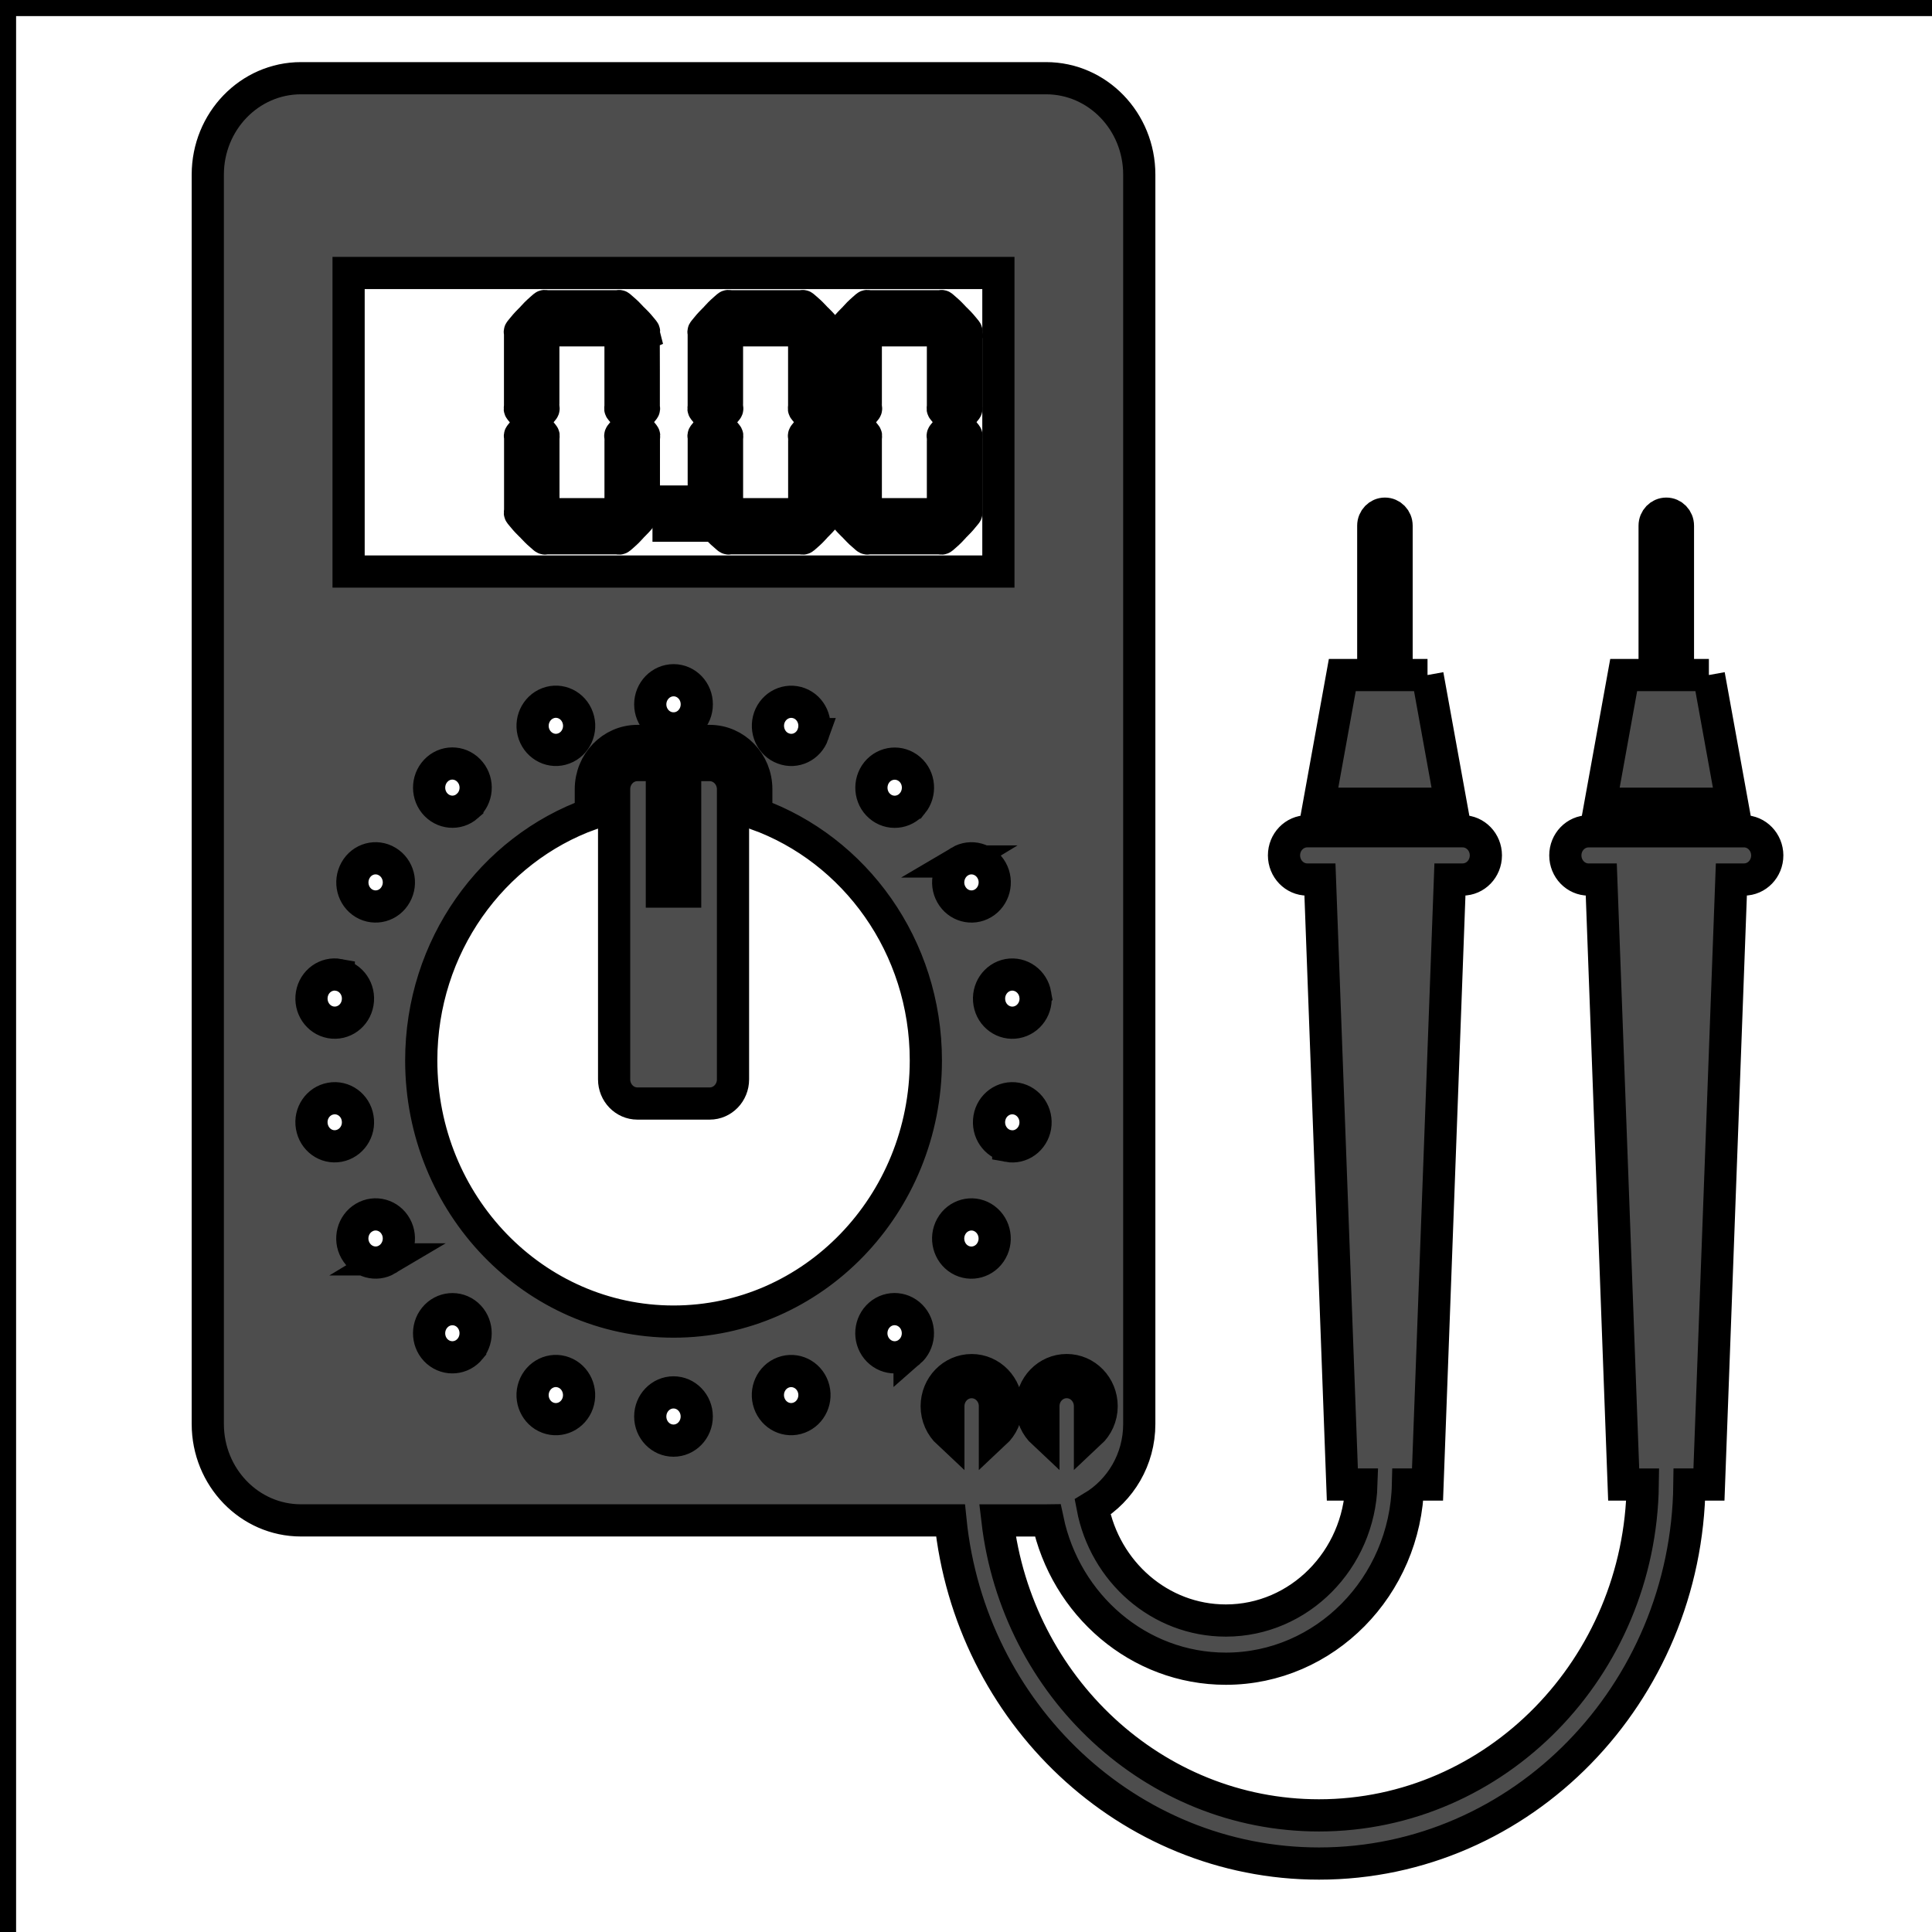 <svg width="60" height="60" xmlns="http://www.w3.org/2000/svg">
 <rect width="100%" height="100%" fill="#808080" stroke="none"/>
 <g>
  <title>background</title>
  <rect fill="none" id="canvas_background" height="62" width="62" y="-1" x="-1"/>
 </g>
 <g>
  <title>Layer 1</title>
  <rect x="0" y="0" stroke="null" id="svg_1" fill="#FFFFFF" height="90" width="73"/>
  <g stroke="null" id="svg_17">
   <path stroke="null" id="svg_18" fill="#4D4D4D" d="m44.333,20.964l-0.961,0l0,-4.638c0,-0.208 -0.162,-0.374 -0.362,-0.374c-0.2,0 -0.362,0.167 -0.362,0.374l0,4.638l-0.961,0l-0.723,3.996l4.092,0l-0.724,-3.996z"/>
   <path stroke="null" id="svg_19" fill="#4D4D4D" d="m53.071,20.964l-0.961,0l0,-4.638c0,-0.208 -0.162,-0.374 -0.362,-0.374c-0.2,0 -0.362,0.167 -0.362,0.374l0,4.638l-0.961,0l-0.723,3.996l4.092,0l-0.724,-3.996z"/>
   <path stroke="null" id="svg_20" fill="#4D4D4D" d="m54.158,25.817l-4.822,0c-0.4,0 -0.723,0.334 -0.723,0.748c0,0.415 0.324,0.75 0.723,0.75l0.393,0l0.696,18.789l0.592,0c-0.074,5.677 -4.554,10.274 -10.056,10.274c-5.137,0 -9.381,-4.009 -9.984,-9.16l1.51,0c0.016,0 0.033,-0.006 0.05,-0.006c0.556,2.634 2.824,4.611 5.532,4.611c3.076,0 5.583,-2.554 5.657,-5.72l0.607,0l0.696,-18.789l0.393,0c0.4,0 0.723,-0.334 0.723,-0.75c0,-0.413 -0.324,-0.748 -0.723,-0.748l-4.823,0c-0.4,0 -0.723,0.334 -0.723,0.748c0,0.415 0.324,0.75 0.723,0.75l0.393,0l0.696,18.789l0.592,0c-0.073,2.341 -1.932,4.224 -4.211,4.224c-2.048,0 -3.757,-1.518 -4.138,-3.524c0.862,-0.517 1.45,-1.473 1.45,-2.581l0,-38.799c0,-1.654 -1.295,-2.994 -2.893,-2.994l-23.142,0c-1.597,0 -2.893,1.341 -2.893,2.994l0,38.799c0,1.654 1.295,2.995 2.893,2.995l20.172,0c0.609,5.98 5.509,10.657 11.445,10.657c6.3,0 11.428,-5.269 11.503,-11.771l0.607,0l0.696,-18.789l0.392,0c0.4,0 0.723,-0.334 0.723,-0.75c-0.003,-0.413 -0.326,-0.748 -0.726,-0.748zm-22.846,9.773c-0.392,-0.071 -0.655,-0.458 -0.586,-0.866c0.069,-0.407 0.445,-0.677 0.837,-0.606c0.393,0.073 0.655,0.46 0.586,0.868c-0.07,0.406 -0.444,0.677 -0.837,0.604zm-1.769,2.499c0.199,-0.358 0.642,-0.48 0.986,-0.274c0.345,0.208 0.465,0.664 0.264,1.023c-0.199,0.358 -0.642,0.48 -0.987,0.274c-0.344,-0.207 -0.463,-0.664 -0.263,-1.023zm0.265,-11.334c0.346,-0.205 0.787,-0.084 0.988,0.276c0.199,0.357 0.08,0.815 -0.266,1.021c-0.344,0.206 -0.786,0.085 -0.986,-0.274c-0.201,-0.357 -0.08,-0.815 0.264,-1.023zm3.319,15.794c0.599,0 1.085,0.502 1.085,1.122c0,0.332 -0.141,0.627 -0.362,0.833l0,-0.833c0,-0.413 -0.324,-0.748 -0.723,-0.748c-0.4,0 -0.723,0.334 -0.723,0.748l0,0.833c-0.221,-0.206 -0.362,-0.5 -0.362,-0.833c0,-0.619 0.485,-1.122 1.085,-1.122zm-0.976,-11.665c0.07,0.407 -0.193,0.794 -0.588,0.866c-0.391,0.071 -0.767,-0.199 -0.836,-0.606c-0.07,-0.408 0.193,-0.795 0.586,-0.868c0.393,-0.069 0.767,0.201 0.838,0.608zm-21.325,-22.407l20.18,0l0,9.273l-20.18,0l0,-9.273zm17.511,16.468c-0.255,0.314 -0.711,0.357 -1.017,0.09c-0.306,-0.264 -0.344,-0.736 -0.089,-1.054c0.258,-0.314 0.712,-0.357 1.02,-0.091c0.306,0.265 0.344,0.736 0.087,1.055zm-3.087,-2.146c-0.136,0.386 -0.55,0.589 -0.925,0.444c-0.375,-0.138 -0.568,-0.57 -0.433,-0.957c0.138,-0.387 0.551,-0.587 0.928,-0.446c0.374,0.14 0.567,0.57 0.429,0.959zm-3.611,-0.924c0,0.411 -0.322,0.748 -0.722,0.746c-0.399,0.002 -0.722,-0.334 -0.723,-0.747c0.002,-0.414 0.325,-0.747 0.725,-0.749c0.399,0.001 0.722,0.335 0.72,0.75zm-4.13,1.369c-0.373,0.142 -0.788,-0.061 -0.926,-0.448c-0.135,-0.388 0.058,-0.815 0.434,-0.958c0.374,-0.141 0.789,0.059 0.925,0.448c0.137,0.386 -0.056,0.818 -0.433,0.958zm-2.996,1.789c-0.304,0.267 -0.759,0.225 -1.018,-0.092c-0.256,-0.318 -0.215,-0.787 0.091,-1.055c0.305,-0.266 0.76,-0.223 1.017,0.095c0.256,0.314 0.218,0.787 -0.09,1.051zm-3.992,5.244c0.391,0.071 0.656,0.458 0.585,0.866c-0.068,0.408 -0.444,0.677 -0.837,0.606c-0.393,-0.073 -0.654,-0.459 -0.585,-0.869c0.069,-0.406 0.444,-0.677 0.837,-0.604zm-0.837,4.704c-0.071,-0.406 0.193,-0.793 0.587,-0.863c0.391,-0.072 0.768,0.198 0.835,0.604c0.071,0.408 -0.193,0.793 -0.586,0.866c-0.393,0.073 -0.767,-0.198 -0.836,-0.608zm2.341,4.13c-0.346,0.206 -0.786,0.082 -0.987,-0.277c-0.2,-0.357 -0.08,-0.814 0.266,-1.019c0.344,-0.207 0.788,-0.085 0.986,0.273c0.201,0.359 0.08,0.815 -0.265,1.023zm0.264,-11.333c-0.198,0.359 -0.64,0.479 -0.986,0.274c-0.345,-0.208 -0.463,-0.664 -0.262,-1.024c0.199,-0.358 0.64,-0.48 0.986,-0.271c0.344,0.206 0.465,0.663 0.262,1.021zm2.313,14.108c-0.258,0.316 -0.711,0.357 -1.019,0.092c-0.305,-0.265 -0.344,-0.737 -0.087,-1.053c0.256,-0.316 0.712,-0.358 1.017,-0.094c0.306,0.267 0.344,0.738 0.089,1.055zm3.339,1.696c-0.137,0.388 -0.551,0.587 -0.927,0.446c-0.374,-0.14 -0.568,-0.572 -0.43,-0.959c0.137,-0.387 0.551,-0.589 0.925,-0.446c0.375,0.14 0.567,0.572 0.432,0.959zm2.975,1.158c-0.399,0 -0.722,-0.335 -0.722,-0.749s0.324,-0.749 0.722,-0.749c0.399,0 0.722,0.335 0.722,0.749s-0.324,0.749 -0.722,0.749zm3.901,-0.713c-0.375,0.142 -0.79,-0.059 -0.926,-0.447c-0.137,-0.387 0.057,-0.817 0.433,-0.957c0.374,-0.14 0.789,0.059 0.926,0.448c0.136,0.386 -0.058,0.816 -0.433,0.956zm3.431,-2.049c-0.305,0.266 -0.76,0.224 -1.018,-0.093c-0.257,-0.316 -0.217,-0.788 0.089,-1.055c0.305,-0.265 0.761,-0.223 1.018,0.094c0.256,0.316 0.217,0.788 -0.089,1.054zm-7.331,-0.935c-4.327,0 -7.835,-3.631 -7.835,-8.109c0,-3.547 2.203,-6.554 5.267,-7.656l0,-0.769c0,-0.826 0.648,-1.498 1.446,-1.498l2.246,0c0.797,0 1.446,0.672 1.446,1.498l0,0.769c3.064,1.102 5.266,4.109 5.266,7.656c-0.001,4.478 -3.509,8.109 -7.836,8.109zm9.258,1.881c-0.4,0 -0.723,0.334 -0.723,0.748l0,0.833c-0.221,-0.206 -0.362,-0.501 -0.362,-0.833c0,-0.619 0.486,-1.122 1.085,-1.122s1.085,0.502 1.085,1.122c0,0.332 -0.141,0.627 -0.362,0.833l0,-0.833c0,-0.414 -0.324,-0.748 -0.723,-0.748z"/>
   <rect stroke="null" id="svg_21" fill="#4D4D4D" height="0.75" width="0.723" y="15.576" x="20.763"/>
   <path stroke="null" id="svg_22" fill="#4D4D4D" d="m19.994,10.387c-0.01,-0.037 0.025,-0.074 -0.001,-0.108c-0.028,-0.035 -0.055,-0.067 -0.08,-0.098c-0.048,-0.061 -0.099,-0.115 -0.139,-0.159c-0.083,-0.089 -0.141,-0.138 -0.141,-0.138s-0.049,-0.057 -0.134,-0.142c-0.042,-0.041 -0.094,-0.093 -0.154,-0.142c-0.03,-0.025 -0.061,-0.053 -0.094,-0.082c-0.033,-0.035 -0.069,0.006 -0.106,-0.007c-0.292,0 -0.682,0 -1.072,0c-0.391,0 -0.78,0 -1.073,0c-0.036,0.011 -0.071,-0.025 -0.105,0.002c-0.033,0.029 -0.065,0.057 -0.095,0.083c-0.059,0.051 -0.111,0.101 -0.154,0.143c-0.085,0.087 -0.134,0.146 -0.134,0.146s-0.055,0.051 -0.137,0.138c-0.04,0.044 -0.09,0.098 -0.138,0.159c-0.025,0.031 -0.052,0.064 -0.08,0.098c-0.033,0.034 0.005,0.07 -0.006,0.108c0,0.302 0,0.707 0,1.111c0,0.403 0,0.808 0,1.11c0.01,0.037 -0.025,0.074 0.001,0.108c0.028,0.035 0.055,0.067 0.08,0.098c0.048,0.061 0.099,0.115 0.139,0.159c0.083,0.089 0.14,0.138 0.14,0.138s0.058,-0.051 0.141,-0.138c0.041,-0.044 0.091,-0.097 0.139,-0.159c0.025,-0.031 0.052,-0.064 0.08,-0.098c0.026,-0.034 -0.009,-0.07 0.002,-0.108c0,-0.302 0,-0.707 0,-1.11c0,-0.403 0,-0.808 0,-1.111c-0.012,-0.037 0.026,-0.074 -0.006,-0.108c-0.028,-0.035 -0.055,-0.067 -0.08,-0.098c-0.033,-0.043 -0.065,-0.077 -0.097,-0.111c0.034,0.033 0.067,0.067 0.109,0.102c0.03,0.027 0.061,0.055 0.095,0.084c0.033,0.027 0.069,-0.009 0.105,0.002c0.293,0 0.683,0 1.073,0c0.391,0 0.78,0 1.072,0c0.037,-0.013 0.072,0.027 0.106,-0.007c0.033,-0.029 0.064,-0.057 0.094,-0.082c0.041,-0.035 0.072,-0.066 0.106,-0.098c-0.033,0.035 -0.064,0.068 -0.098,0.111c-0.025,0.031 -0.052,0.064 -0.08,0.098c-0.026,0.034 0.009,0.07 -0.001,0.108c0,0.302 0,0.707 0,1.111c0,0.403 0,0.808 0,1.11c0.012,0.037 -0.027,0.074 0.006,0.108c0.028,0.035 0.055,0.067 0.08,0.098c0.048,0.061 0.098,0.115 0.138,0.159c0.081,0.089 0.137,0.138 0.137,0.138s0.055,-0.051 0.137,-0.138c0.04,-0.044 0.09,-0.097 0.138,-0.159c0.025,-0.031 0.052,-0.064 0.08,-0.098c0.033,-0.034 -0.005,-0.07 0.006,-0.108c0,-0.302 0,-0.707 0,-1.11c-0.003,-0.403 -0.003,-0.808 -0.003,-1.111z"/>
   <path stroke="null" id="svg_23" fill="#4D4D4D" d="m25.058,13.411c-0.025,0.031 -0.052,0.064 -0.08,0.098c-0.026,0.035 0.009,0.071 -0.002,0.108c0,0.303 0,0.707 0,1.112c0,0.403 0,0.808 0,1.11c0.012,0.038 -0.027,0.075 0.006,0.109c0.028,0.034 0.055,0.066 0.08,0.097c0.033,0.044 0.065,0.077 0.097,0.111c-0.033,-0.033 -0.067,-0.067 -0.109,-0.102c-0.03,-0.026 -0.061,-0.055 -0.095,-0.084c-0.033,-0.026 -0.069,0.01 -0.105,-0.001c-0.293,0 -0.683,0 -1.073,0c-0.391,0 -0.78,0 -1.072,0c-0.036,0.012 -0.071,-0.028 -0.105,0.007c-0.033,0.029 -0.064,0.056 -0.095,0.082c-0.041,0.035 -0.072,0.066 -0.106,0.098c0.033,-0.035 0.064,-0.067 0.098,-0.111c0.025,-0.031 0.052,-0.064 0.08,-0.097c0.026,-0.034 -0.009,-0.07 0.001,-0.109c0,-0.301 0,-0.706 0,-1.11c0,-0.404 0,-0.808 0,-1.112c-0.012,-0.036 0.027,-0.073 -0.006,-0.108c-0.028,-0.035 -0.055,-0.067 -0.08,-0.098c-0.048,-0.06 -0.099,-0.115 -0.138,-0.159c-0.081,-0.088 -0.137,-0.138 -0.137,-0.138s-0.055,0.051 -0.137,0.138c-0.041,0.044 -0.09,0.098 -0.138,0.159c-0.025,0.031 -0.052,0.064 -0.08,0.098c-0.033,0.035 0.005,0.071 -0.006,0.108c0,0.303 0,0.707 0,1.112c0,0.403 0,0.808 0,1.11c0.011,0.038 -0.024,0.075 0.002,0.109c0.028,0.034 0.055,0.066 0.08,0.097c0.048,0.062 0.099,0.115 0.139,0.159c0.083,0.09 0.141,0.138 0.141,0.138s0.049,0.058 0.134,0.142c0.042,0.042 0.094,0.094 0.154,0.142c0.03,0.025 0.061,0.054 0.095,0.083c0.033,0.034 0.069,-0.007 0.105,0.007c0.293,0 0.683,0 1.072,0c0.391,0 0.78,0 1.073,0c0.037,-0.011 0.071,0.025 0.105,-0.002c0.033,-0.029 0.064,-0.057 0.095,-0.082c0.06,-0.051 0.111,-0.102 0.154,-0.144c0.086,-0.086 0.134,-0.146 0.134,-0.146s0.055,-0.05 0.137,-0.138c0.04,-0.044 0.09,-0.096 0.138,-0.159c0.025,-0.031 0.052,-0.064 0.08,-0.097c0.033,-0.034 -0.005,-0.07 0.006,-0.109c0,-0.301 0,-0.706 0,-1.11c0,-0.404 0,-0.808 0,-1.112c-0.011,-0.036 0.024,-0.073 -0.002,-0.108c-0.028,-0.035 -0.055,-0.067 -0.08,-0.098c-0.048,-0.06 -0.099,-0.115 -0.139,-0.159c-0.083,-0.088 -0.141,-0.138 -0.141,-0.138s-0.057,0.051 -0.14,0.138c-0.04,0.044 -0.09,0.098 -0.138,0.159z"/>
   <path stroke="null" id="svg_24" fill="#4D4D4D" d="m19.353,13.411c-0.025,0.031 -0.052,0.064 -0.08,0.098c-0.026,0.035 0.009,0.071 -0.001,0.108c0,0.303 0,0.707 0,1.112c0,0.403 0,0.808 0,1.11c0.012,0.038 -0.027,0.075 0.006,0.109c0.028,0.034 0.055,0.066 0.08,0.097c0.033,0.044 0.065,0.077 0.097,0.111c-0.034,-0.033 -0.067,-0.067 -0.109,-0.102c-0.03,-0.026 -0.061,-0.055 -0.094,-0.084c-0.033,-0.026 -0.069,0.01 -0.106,-0.001c-0.292,0 -0.682,0 -1.072,0c-0.391,0 -0.78,0 -1.073,0c-0.036,0.012 -0.071,-0.028 -0.105,0.007c-0.033,0.029 -0.065,0.056 -0.095,0.082c-0.041,0.035 -0.072,0.066 -0.105,0.098c0.033,-0.035 0.064,-0.067 0.098,-0.111c0.025,-0.031 0.052,-0.064 0.08,-0.097c0.026,-0.034 -0.009,-0.07 0.002,-0.109c0,-0.301 0,-0.706 0,-1.11c0,-0.404 0,-0.808 0,-1.112c-0.012,-0.036 0.026,-0.073 -0.006,-0.108c-0.028,-0.035 -0.055,-0.067 -0.08,-0.098c-0.048,-0.06 -0.099,-0.115 -0.138,-0.159c-0.082,-0.088 -0.137,-0.138 -0.137,-0.138s-0.055,0.051 -0.137,0.138c-0.04,0.044 -0.09,0.098 -0.138,0.159c-0.025,0.031 -0.052,0.064 -0.08,0.098c-0.033,0.035 0.005,0.071 -0.006,0.108c0,0.303 0,0.707 0,1.112c0,0.403 0,0.808 0,1.11c0.01,0.038 -0.025,0.075 0.001,0.109c0.028,0.034 0.055,0.066 0.08,0.097c0.048,0.062 0.099,0.115 0.139,0.159c0.083,0.09 0.14,0.138 0.14,0.138s0.049,0.058 0.134,0.142c0.042,0.042 0.095,0.094 0.154,0.142c0.03,0.025 0.061,0.054 0.095,0.083c0.033,0.034 0.069,-0.007 0.105,0.007c0.293,0 0.683,0 1.073,0c0.391,0 0.78,0 1.072,0c0.037,-0.011 0.072,0.025 0.106,-0.002c0.033,-0.029 0.064,-0.057 0.094,-0.082c0.06,-0.051 0.111,-0.102 0.154,-0.144c0.086,-0.086 0.134,-0.146 0.134,-0.146s0.055,-0.05 0.137,-0.138c0.04,-0.044 0.09,-0.096 0.138,-0.159c0.025,-0.031 0.052,-0.064 0.08,-0.097c0.033,-0.034 -0.005,-0.07 0.006,-0.109c0,-0.301 0,-0.706 0,-1.11c0,-0.404 0,-0.808 0,-1.112c-0.01,-0.036 0.025,-0.073 -0.001,-0.108c-0.028,-0.035 -0.055,-0.067 -0.08,-0.098c-0.048,-0.06 -0.099,-0.115 -0.139,-0.159c-0.083,-0.088 -0.141,-0.138 -0.141,-0.138s-0.057,0.051 -0.14,0.138c-0.043,0.044 -0.094,0.098 -0.142,0.159z"/>
   <path stroke="null" id="svg_25" fill="#4D4D4D" d="m25.699,10.387c-0.011,-0.037 0.024,-0.074 -0.002,-0.108c-0.028,-0.035 -0.055,-0.067 -0.08,-0.098c-0.048,-0.061 -0.099,-0.115 -0.139,-0.159c-0.083,-0.089 -0.141,-0.138 -0.141,-0.138s-0.049,-0.057 -0.134,-0.142c-0.042,-0.041 -0.094,-0.093 -0.154,-0.142c-0.03,-0.025 -0.061,-0.053 -0.095,-0.082c-0.033,-0.035 -0.069,0.006 -0.105,-0.007c-0.293,0 -0.683,0 -1.073,0c-0.391,0 -0.78,0 -1.072,0c-0.036,0.011 -0.071,-0.025 -0.105,0.002c-0.033,0.029 -0.064,0.057 -0.095,0.083c-0.06,0.051 -0.111,0.101 -0.154,0.143c-0.086,0.087 -0.134,0.146 -0.134,0.146s-0.055,0.051 -0.137,0.138c-0.041,0.044 -0.09,0.098 -0.138,0.159c-0.025,0.031 -0.052,0.064 -0.08,0.098c-0.033,0.034 0.005,0.07 -0.006,0.108c0,0.302 0,0.707 0,1.111c0,0.403 0,0.808 0,1.11c0.011,0.037 -0.024,0.074 0.002,0.108c0.028,0.035 0.055,0.067 0.08,0.098c0.048,0.061 0.099,0.115 0.139,0.159c0.083,0.089 0.141,0.138 0.141,0.138s0.057,-0.051 0.14,-0.138c0.041,-0.044 0.091,-0.097 0.139,-0.159c0.025,-0.031 0.052,-0.064 0.08,-0.098c0.026,-0.034 -0.009,-0.07 0.001,-0.108c0,-0.302 0,-0.707 0,-1.11c0,-0.403 0,-0.808 0,-1.111c-0.012,-0.037 0.027,-0.074 -0.006,-0.108c-0.028,-0.035 -0.055,-0.067 -0.08,-0.098c-0.033,-0.043 -0.065,-0.077 -0.097,-0.111c0.033,0.033 0.067,0.067 0.109,0.102c0.03,0.027 0.061,0.055 0.095,0.084c0.033,0.027 0.069,-0.009 0.105,0.002c0.293,0 0.683,0 1.072,0c0.391,0 0.78,0 1.073,0c0.037,-0.013 0.071,0.027 0.105,-0.007c0.033,-0.029 0.064,-0.057 0.095,-0.082c0.041,-0.035 0.072,-0.066 0.106,-0.098c-0.033,0.035 -0.064,0.068 -0.098,0.111c-0.025,0.031 -0.052,0.064 -0.08,0.098c-0.026,0.034 0.009,0.07 -0.002,0.108c0,0.302 0,0.707 0,1.111c0,0.403 0,0.808 0,1.11c0.012,0.037 -0.027,0.074 0.006,0.108c0.028,0.035 0.055,0.067 0.08,0.098c0.048,0.061 0.099,0.115 0.138,0.159c0.081,0.089 0.137,0.138 0.137,0.138s0.055,-0.051 0.137,-0.138c0.04,-0.044 0.09,-0.097 0.138,-0.159c0.025,-0.031 0.052,-0.064 0.08,-0.098c0.033,-0.034 -0.005,-0.07 0.006,-0.108c0,-0.302 0,-0.707 0,-1.11c0.001,-0.403 0.001,-0.808 0.001,-1.111z"/>
   <path stroke="null" id="svg_26" fill="#4D4D4D" d="m22.039,23.76l-0.761,0l0,3.929l-0.723,0l0,-3.929l-0.76,0c-0.4,0 -0.723,0.334 -0.723,0.75l0,9.012c0,0.413 0.324,0.749 0.723,0.749l2.246,0c0.399,0 0.723,-0.335 0.723,-0.749l0,-9.012c-0.001,-0.415 -0.325,-0.75 -0.724,-0.75z"/>
   <path stroke="null" id="svg_27" fill="#4D4D4D" d="m29.366,13.411c-0.025,0.031 -0.052,0.064 -0.08,0.098c-0.026,0.035 0.009,0.071 -0.002,0.108c0,0.303 0,0.707 0,1.112c0,0.403 0,0.808 0,1.11c0.012,0.038 -0.027,0.075 0.006,0.109c0.028,0.034 0.055,0.066 0.08,0.097c0.033,0.044 0.065,0.077 0.097,0.111c-0.034,-0.033 -0.067,-0.067 -0.109,-0.102c-0.03,-0.026 -0.061,-0.055 -0.094,-0.084c-0.033,-0.026 -0.069,0.01 -0.106,-0.001c-0.292,0 -0.682,0 -1.072,0c-0.391,0 -0.78,0 -1.072,0c-0.036,0.012 -0.071,-0.028 -0.105,0.007c-0.033,0.029 -0.065,0.056 -0.095,0.082c-0.041,0.035 -0.072,0.066 -0.105,0.098c0.033,-0.035 0.064,-0.067 0.098,-0.111c0.024,-0.031 0.052,-0.064 0.08,-0.097c0.026,-0.034 -0.009,-0.07 0.001,-0.109c0,-0.301 0,-0.706 0,-1.11c0,-0.404 0,-0.808 0,-1.112c-0.012,-0.036 0.027,-0.073 -0.006,-0.108c-0.028,-0.035 -0.055,-0.067 -0.08,-0.098c-0.048,-0.06 -0.098,-0.115 -0.138,-0.159c-0.082,-0.088 -0.137,-0.138 -0.137,-0.138s-0.055,0.051 -0.137,0.138c-0.041,0.044 -0.09,0.098 -0.138,0.159c-0.025,0.031 -0.052,0.064 -0.08,0.098c-0.033,0.035 0.005,0.071 -0.006,0.108c0,0.303 0,0.707 0,1.112c0,0.403 0,0.808 0,1.11c0.01,0.038 -0.025,0.075 0.001,0.109c0.028,0.034 0.055,0.066 0.08,0.097c0.048,0.062 0.099,0.115 0.139,0.159c0.083,0.09 0.14,0.138 0.14,0.138s0.049,0.058 0.134,0.142c0.042,0.042 0.094,0.094 0.154,0.142c0.03,0.025 0.061,0.054 0.095,0.083c0.033,0.034 0.069,-0.007 0.105,0.007c0.292,0 0.683,0 1.072,0c0.391,0 0.78,0 1.072,0c0.037,-0.011 0.072,0.025 0.106,-0.002c0.033,-0.029 0.064,-0.057 0.094,-0.082c0.06,-0.051 0.111,-0.102 0.154,-0.144c0.086,-0.086 0.134,-0.146 0.134,-0.146s0.055,-0.05 0.137,-0.138c0.04,-0.044 0.09,-0.096 0.138,-0.159c0.025,-0.031 0.052,-0.064 0.08,-0.097c0.033,-0.034 -0.005,-0.07 0.006,-0.109c0,-0.301 0,-0.706 0,-1.11c0,-0.404 0,-0.808 0,-1.112c-0.01,-0.036 0.025,-0.073 -0.001,-0.108c-0.028,-0.035 -0.055,-0.067 -0.08,-0.098c-0.048,-0.06 -0.099,-0.115 -0.139,-0.159c-0.083,-0.088 -0.14,-0.138 -0.14,-0.138s-0.057,0.051 -0.14,0.138c-0.04,0.044 -0.09,0.098 -0.138,0.159z"/>
   <path stroke="null" id="svg_28" fill="#4D4D4D" d="m30.008,10.387c-0.01,-0.037 0.025,-0.074 -0.001,-0.108c-0.028,-0.035 -0.055,-0.067 -0.08,-0.098c-0.048,-0.061 -0.099,-0.115 -0.139,-0.159c-0.083,-0.089 -0.14,-0.138 -0.14,-0.138s-0.049,-0.057 -0.134,-0.142c-0.042,-0.041 -0.095,-0.093 -0.154,-0.142c-0.03,-0.025 -0.061,-0.053 -0.094,-0.082c-0.033,-0.035 -0.069,0.006 -0.106,-0.007c-0.292,0 -0.682,0 -1.072,0c-0.391,0 -0.78,0 -1.072,0c-0.036,0.011 -0.071,-0.025 -0.105,0.002c-0.033,0.029 -0.065,0.057 -0.095,0.083c-0.059,0.051 -0.111,0.101 -0.154,0.143c-0.085,0.087 -0.134,0.146 -0.134,0.146s-0.055,0.051 -0.137,0.138c-0.041,0.044 -0.09,0.098 -0.138,0.159c-0.025,0.031 -0.052,0.064 -0.08,0.098c-0.033,0.034 0.005,0.07 -0.006,0.108c0,0.302 0,0.707 0,1.111c0,0.403 0,0.808 0,1.11c0.01,0.037 -0.025,0.074 0.001,0.108c0.028,0.035 0.055,0.067 0.08,0.098c0.048,0.061 0.099,0.115 0.139,0.159c0.083,0.089 0.14,0.138 0.14,0.138s0.057,-0.051 0.141,-0.138c0.041,-0.044 0.091,-0.097 0.139,-0.159c0.024,-0.031 0.052,-0.064 0.08,-0.098c0.026,-0.034 -0.009,-0.07 0.001,-0.108c0,-0.302 0,-0.707 0,-1.11c0,-0.403 0,-0.808 0,-1.111c-0.012,-0.037 0.027,-0.074 -0.006,-0.108c-0.028,-0.035 -0.055,-0.067 -0.08,-0.098c-0.033,-0.043 -0.065,-0.077 -0.097,-0.111c0.034,0.033 0.067,0.067 0.109,0.102c0.03,0.027 0.061,0.055 0.095,0.084c0.033,0.027 0.069,-0.009 0.105,0.002c0.292,0 0.683,0 1.072,0c0.391,0 0.78,0 1.072,0c0.037,-0.013 0.072,0.027 0.106,-0.007c0.033,-0.029 0.064,-0.057 0.094,-0.082c0.041,-0.035 0.072,-0.066 0.105,-0.098c-0.032,0.035 -0.063,0.068 -0.097,0.111c-0.025,0.031 -0.052,0.064 -0.08,0.098c-0.026,0.034 0.009,0.07 -0.002,0.108c0,0.302 0,0.707 0,1.111c0,0.403 0,0.808 0,1.11c0.012,0.037 -0.027,0.074 0.006,0.108c0.028,0.035 0.055,0.067 0.08,0.098c0.048,0.061 0.098,0.115 0.138,0.159c0.082,0.089 0.137,0.138 0.137,0.138s0.055,-0.051 0.137,-0.138c0.04,-0.044 0.09,-0.097 0.138,-0.159c0.025,-0.031 0.052,-0.064 0.08,-0.098c0.033,-0.034 -0.005,-0.07 0.006,-0.108c0,-0.302 0,-0.707 0,-1.11c0.001,-0.403 0.001,-0.808 0.001,-1.111z"/>
  </g>
  <defs>
   <filter height="59.256" width="53.572" y="304.826" x="148.214" filterUnits="userSpaceOnUse" id="Adobe_OpacityMaskFilter_00000158002107485453599990000017540080424650957229_"/>
  </defs>
  <mask id="SVGID_00000164473106721680314820000000861328103444438199_" height="59.256" width="53.572" y="304.826" x="148.214" maskUnits="userSpaceOnUse">
   <g id="svg_29" filter="url(#Adobe_OpacityMaskFilter_00000158002107485453599990000017540080424650957229_)">
    <rect id="svg_30" fill="url(#SVGID_00000174572188191616002000000009282377143786760361_)" height="27.608" width="84.444" y="304.827" x="133.577"/>
   </g>
  </mask>
 </g>
</svg>